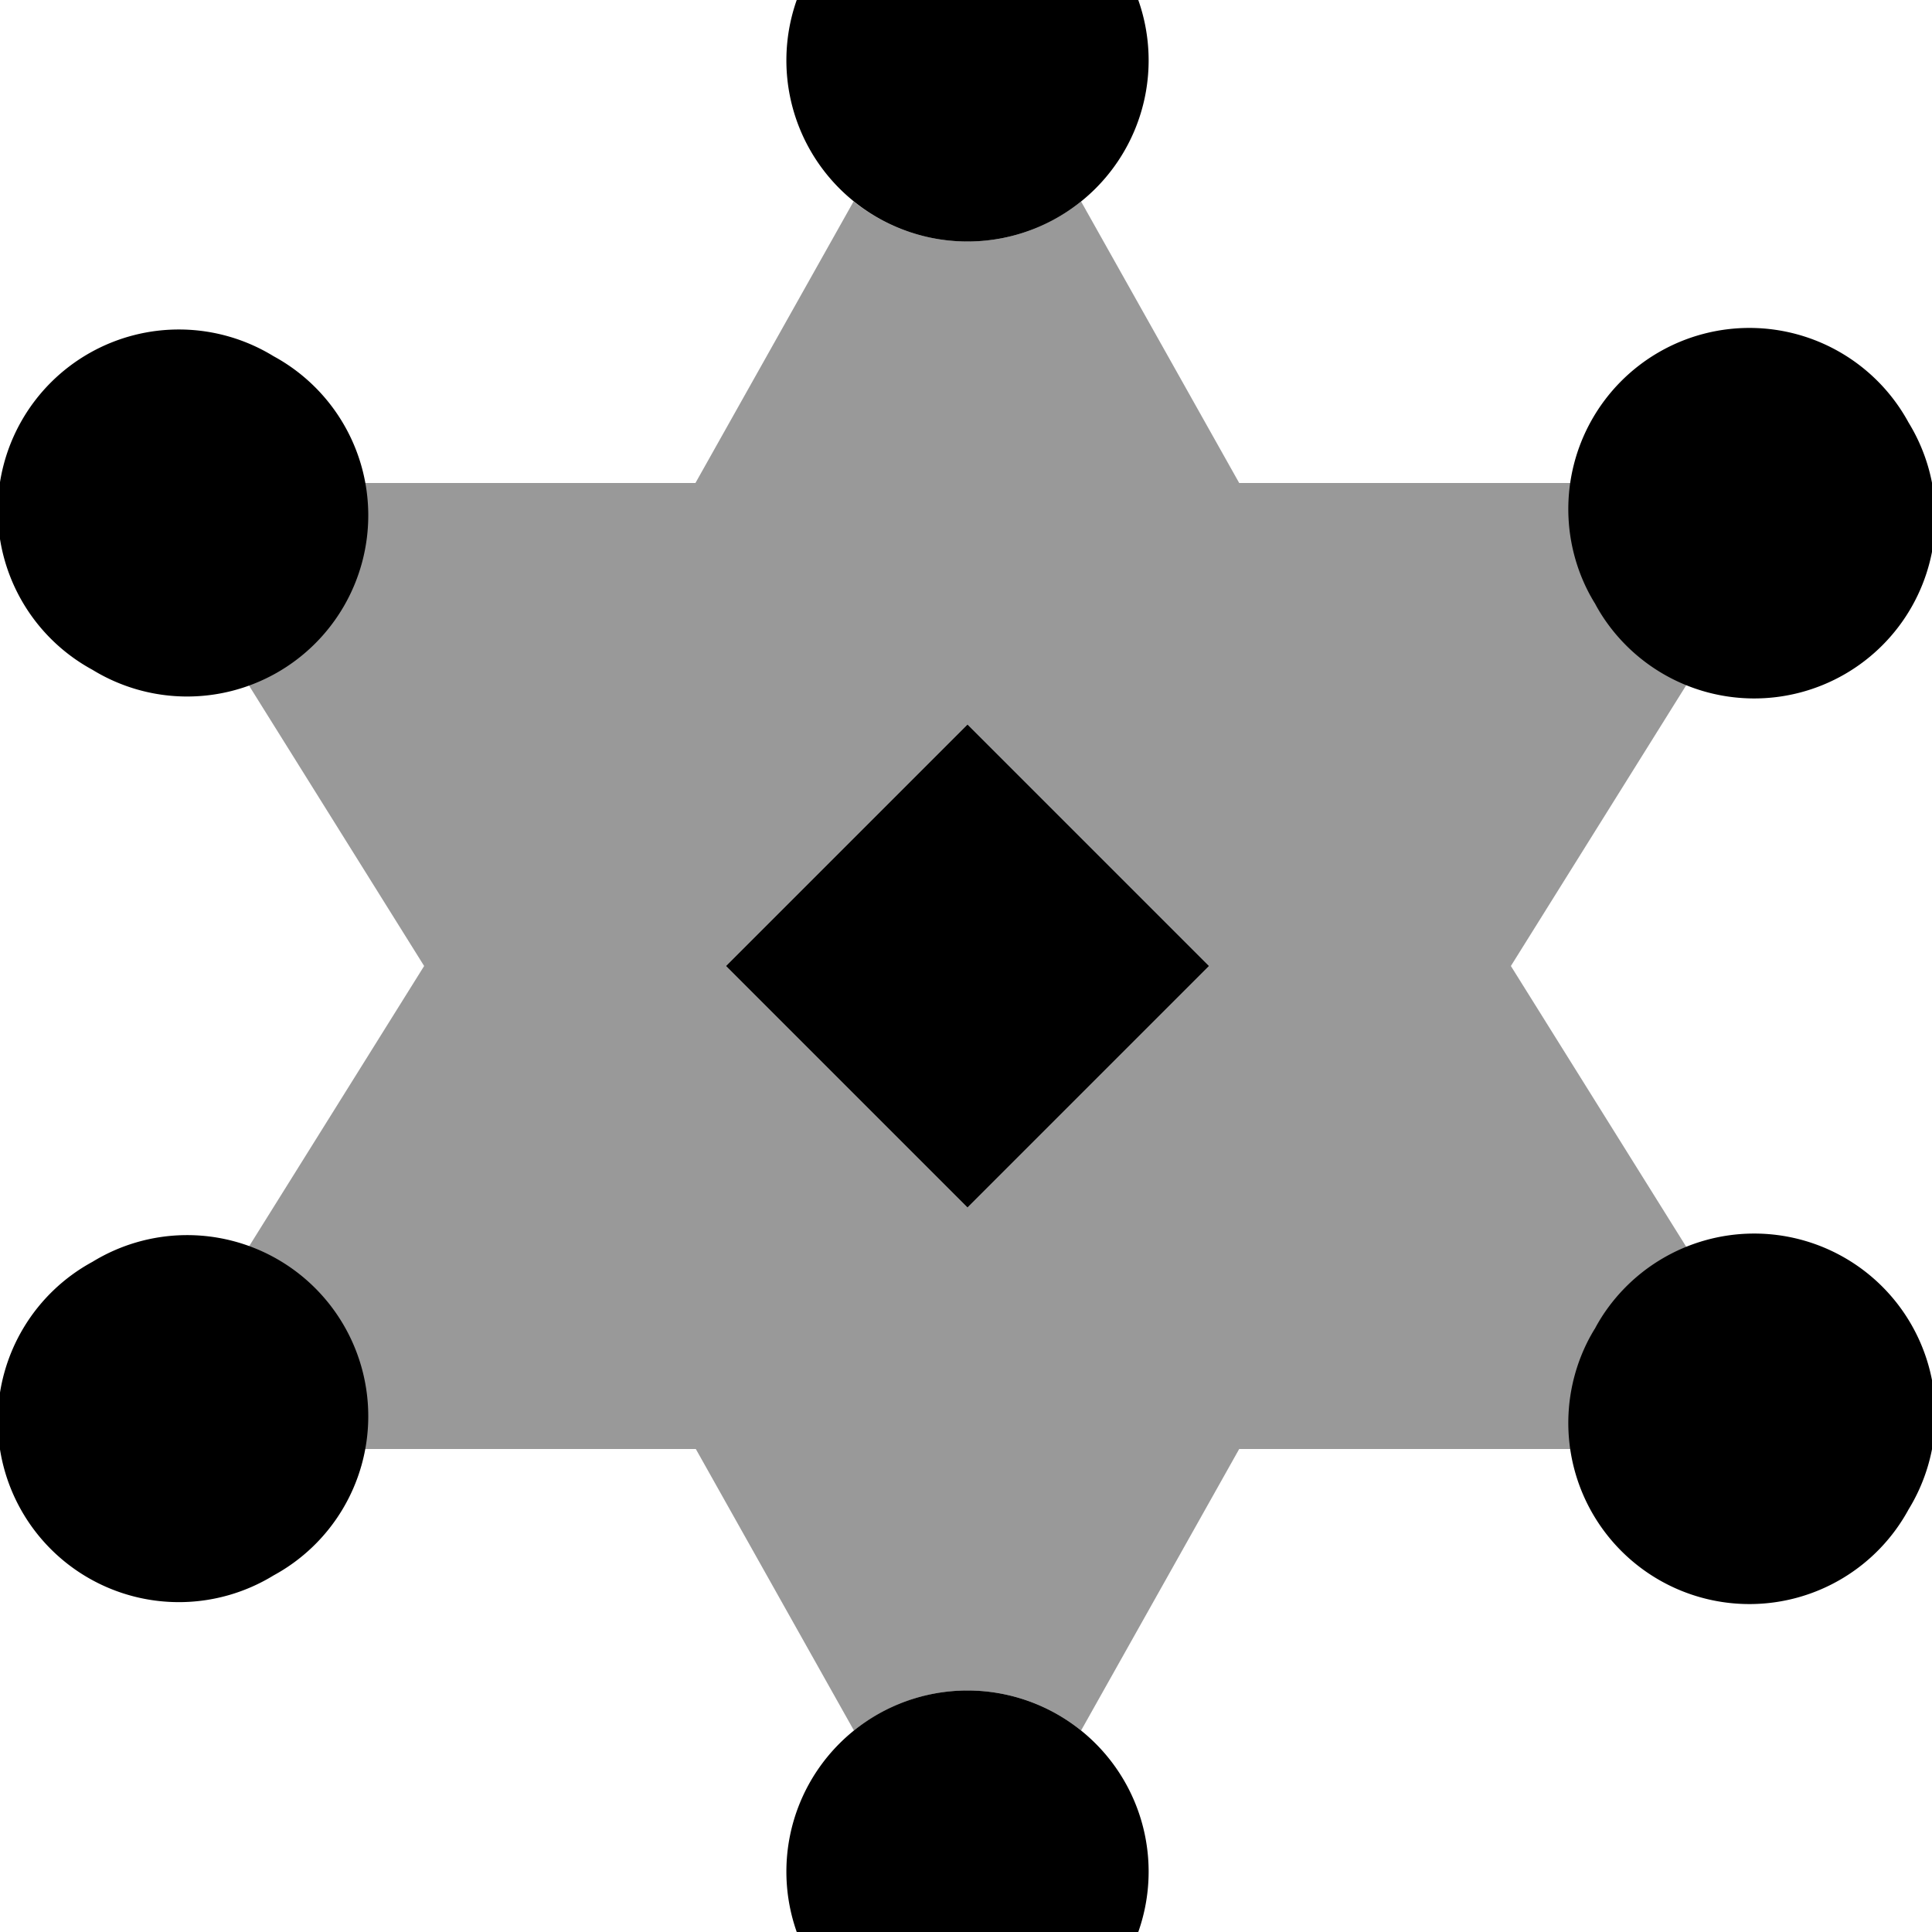 <svg fill="currentColor" xmlns="http://www.w3.org/2000/svg" viewBox="0 0 512 512"><!--! Font Awesome Pro 7.0.1 by @fontawesome - https://fontawesome.com License - https://fontawesome.com/license (Commercial License) Copyright 2025 Fonticons, Inc. --><path opacity=".4" fill="currentColor" d="M65.4 180.9c10-3.8 18.9-10.9 24.6-20.9 5.8-10.1 7.6-21.4 5.8-32l88.5 0 41.9-74.6C234.5 60 245 64 256.4 64s21.8-4 30.1-10.6l41.9 74.6 88.5 0c-1.8 10.6-.1 21.9 5.8 32 5.8 10 14.6 17.1 24.6 20.9l-46.9 75.1 46.9 75.1c-10 3.8-18.9 10.9-24.6 20.9-5.8 10.1-7.6 21.4-5.8 32l-88.5 0-41.9 74.6c-8.2-6.6-18.7-10.6-30.1-10.6s-21.8 4-30.1 10.6l-41.9-74.6-88.5 0c1.8-10.6 .1-21.9-5.8-32-5.8-10-14.6-17.1-24.6-20.9l46.9-75.1-46.9-75.1zM192.4 256l64 64 64-64-64-64-64 64z"/><path fill="currentColor" d="M304.4 16a48 48 0 1 0 -96 0 48 48 0 1 0 96 0zm0 480a48 48 0 1 0 -96 0 48 48 0 1 0 96 0zm201.4-96a48 48 0 1 0 -83.1-48 48 48 0 1 0 83.1 48zM72.5 94.4a48 48 0 1 0 -48 83.1 48 48 0 1 0 48-83.1zM505.8 112a48 48 0 1 0 -83.1 48 48 48 0 1 0 83.1-48zM24.5 334.4a48 48 0 1 0 48 83.1 48 48 0 1 0 -48-83.1zM192.4 256l64 64 64-64-64-64-64 64z"/></svg>